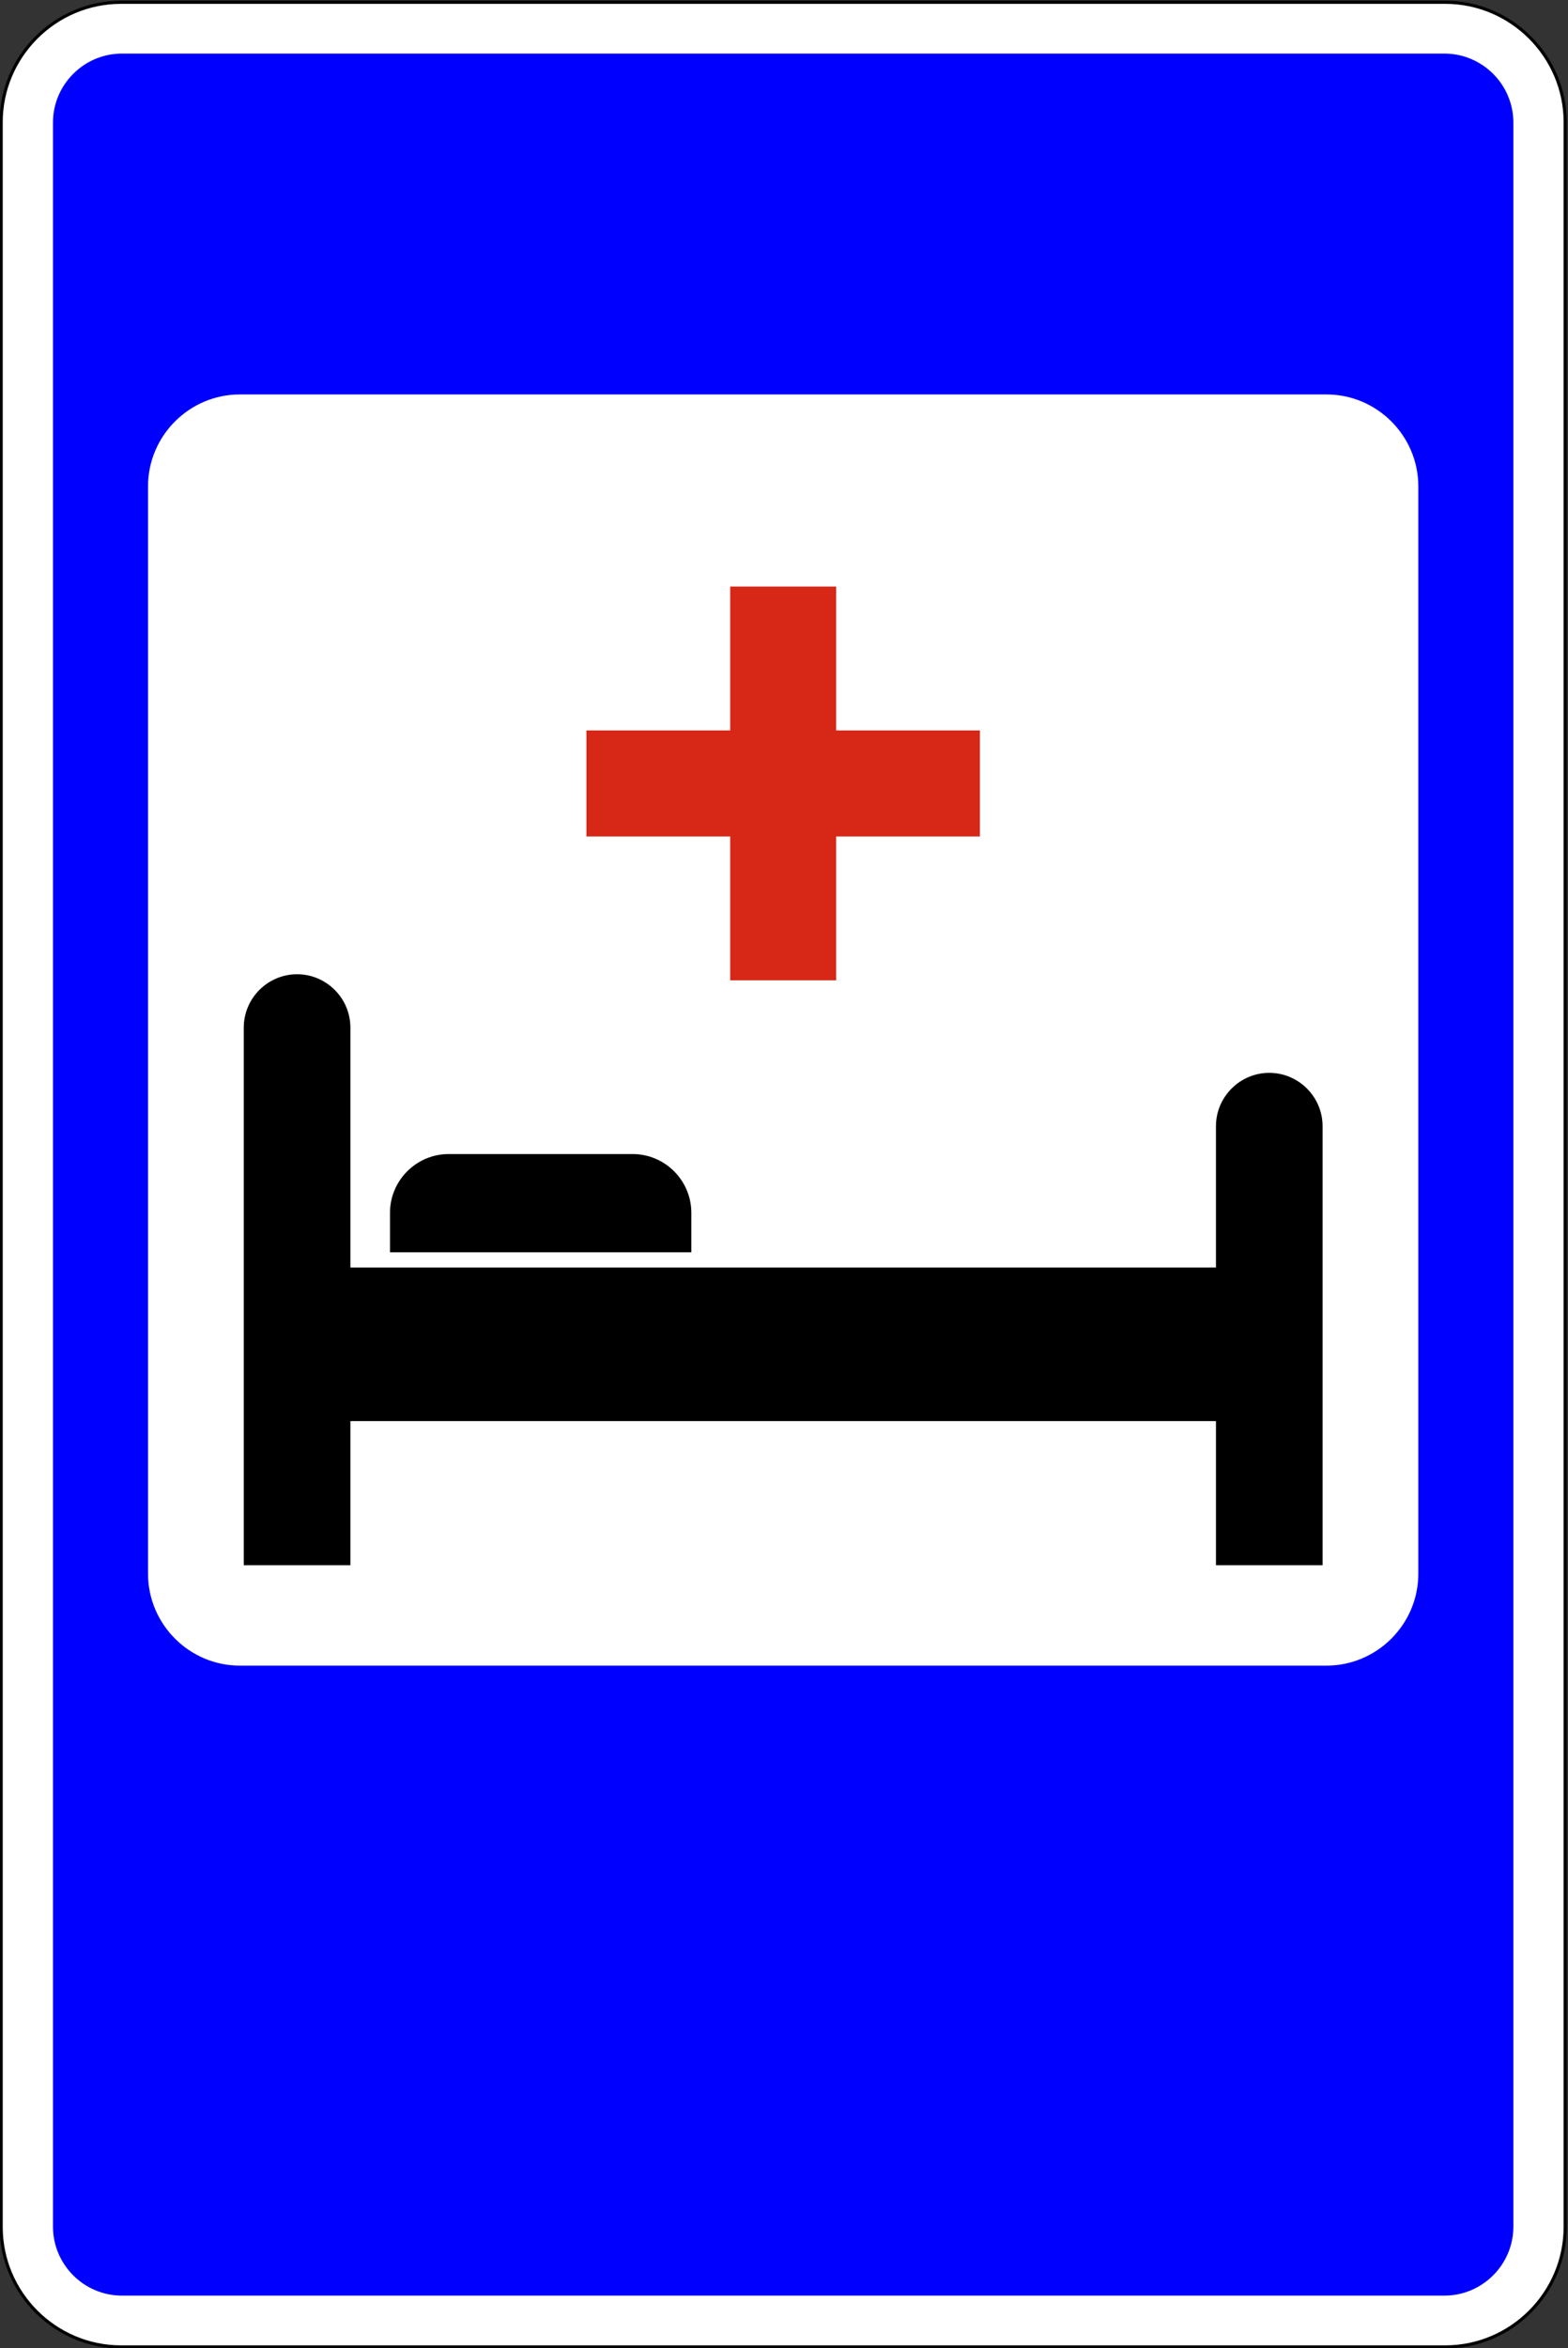 <?xml version="1.0" encoding="UTF-8" standalone="no"?>
<!-- Created with Inkscape (http://www.inkscape.org/) -->

<svg
   xmlns:dc="http://purl.org/dc/elements/1.1/"
   xmlns:cc="http://creativecommons.org/ns#"
   xmlns:rdf="http://www.w3.org/1999/02/22-rdf-syntax-ns#"
   xmlns:svg="http://www.w3.org/2000/svg"
   xmlns="http://www.w3.org/2000/svg"
   xmlns:sodipodi="http://sodipodi.sourceforge.net/DTD/sodipodi-0.dtd"
   xmlns:inkscape="http://www.inkscape.org/namespaces/inkscape"
   version="1.1"
   id="svg2"
   xml:space="preserve"
   width="253.051"
   height="378.709"
   viewBox="0 0 253.051 378.709"
   sodipodi:docname="bolnica.svg"
   inkscape:version="0.92.3 (2405546, 2018-03-11)"><rect x="0" y="0" width="253.051" height="378.709" fill="#333333" stroke="none"/><defs
     id="defs6"><clipPath
       clipPathUnits="userSpaceOnUse"
       id="clipPath18"><path
         d="M 0,841.89 H 595.28 V 0 H 0 Z"
         id="path16"
         inkscape:connector-curvature="0" /></clipPath><clipPath
       id="clipPath18-5"
       clipPathUnits="userSpaceOnUse"><path
         inkscape:connector-curvature="0"
         id="path16-3"
         d="M 0,841.89 H 595.28 V 0 H 0 Z" /></clipPath><clipPath
       id="clipPath365"
       clipPathUnits="userSpaceOnUse"><path
         inkscape:connector-curvature="0"
         id="path363"
         d="M 0,841.89 H 595.28 V 0 H 0 Z" /></clipPath></defs><sodipodi:namedview
     pagecolor="#ffffff"
     bordercolor="#666666"
     borderopacity="1"
     objecttolerance="10"
     gridtolerance="10"
     guidetolerance="10"
     inkscape:pageopacity="0"
     inkscape:pageshadow="2"
     inkscape:window-width="640"
     inkscape:window-height="480"
     id="namedview4"
     showgrid="false"
     inkscape:zoom="0.6886938"
     inkscape:cx="347.17622"
     inkscape:cy="114.63913"
     inkscape:current-layer="g10" /><g
     id="g10"
     inkscape:groupmode="layer"
     inkscape:label="5.16"
     transform="matrix(1.333,0,0,-1.333,0,378.709)"><g
       id="g445"
       transform="matrix(0.668,0,0,0.668,-160.836,72.037)"><g
         transform="translate(262.716,317.05)"
         id="g367"><path
           inkscape:connector-curvature="0"
           id="path369"
           style="fill:#ffffff;fill-opacity:1;fill-rule:evenodd;stroke:none"
           d="m 0,0 h 239.999 c 11.958,0 21.732,-9.773 21.732,-21.729 v -381.188 c 0,-11.955 -9.774,-21.729 -21.732,-21.729 H 0 c -11.958,0 -21.732,9.774 -21.732,21.729 V -21.729 C -21.732,-9.773 -11.958,0 0,0" /></g><g
         transform="translate(262.716,317.05)"
         id="g371"><path
           inkscape:connector-curvature="0"
           id="path373"
           style="fill:none;stroke:#000000;stroke-width:0.567;stroke-linecap:butt;stroke-linejoin:miter;stroke-miterlimit:22.926;stroke-dasharray:none;stroke-opacity:1"
           d="m 0,0 h 239.999 c 11.958,0 21.732,-9.773 21.732,-21.729 v -381.188 c 0,-11.955 -9.774,-21.729 -21.732,-21.729 H 0 c -11.958,0 -21.732,9.774 -21.732,21.729 V -21.729 C -21.732,-9.773 -11.958,0 0,0 Z" /></g><g
         style="fill:#0000fe;fill-opacity:1"
         transform="translate(284.242,246.024)"
         id="g375"><path
           inkscape:connector-curvature="0"
           id="path377"
           style="fill:#0000fe;fill-opacity:1;fill-rule:evenodd;stroke:none"
           d="m 0,0 h 196.947 c 9.154,0 16.641,-7.491 16.641,-16.642 v -196.946 c 0,-9.149 -7.487,-16.641 -16.641,-16.641 H 0 c -9.153,0 -16.641,7.492 -16.641,16.641 V -16.642 C -16.641,-7.491 -9.153,0 0,0 m -21.385,61.732 h 239.717 c 6.863,0 12.483,-5.618 12.483,-12.484 v -381.09 c 0,-6.866 -5.62,-12.484 -12.483,-12.484 H -21.385 c -6.863,0 -12.483,5.618 -12.483,12.484 v 381.09 c 0,6.866 5.62,12.484 12.483,12.484" /></g><g
         transform="translate(373.113,211.228)"
         id="g379"><path
           inkscape:connector-curvature="0"
           id="path381"
           style="fill:#d72717;fill-opacity:1;fill-rule:evenodd;stroke:none"
           d="M 0,0 H 19.204 V -26.055 H 45.258 V -45.259 H 19.204 V -71.313 H 0 v 26.054 h -26.054 v 19.204 H 0 Z" /></g><g
         transform="translate(322.089,108.449)"
         id="g383"><path
           inkscape:connector-curvature="0"
           id="path385"
           style="fill:#000000;fill-opacity:1;fill-rule:evenodd;stroke:none"
           d="m 0,0 h 33.348 c 5.85,0 10.634,-4.785 10.634,-10.634 v -7.165 h -54.616 v 7.165 C -10.634,-4.785 -5.849,0 0,0 m 148.726,14.708 v 0 c 5.316,0 9.663,-4.349 9.663,-9.663 v -79.508 h -19.326 v 26.1 H -17.811 v -26.1 h -19.326 v 97.367 c 0,5.315 4.348,9.662 9.662,9.662 h 0.001 c 5.315,0 9.663,-4.347 9.663,-9.663 V -20.55 H 139.063 V 5.046 c 0,5.314 4.348,9.662 9.663,9.662" /></g></g></g></svg>